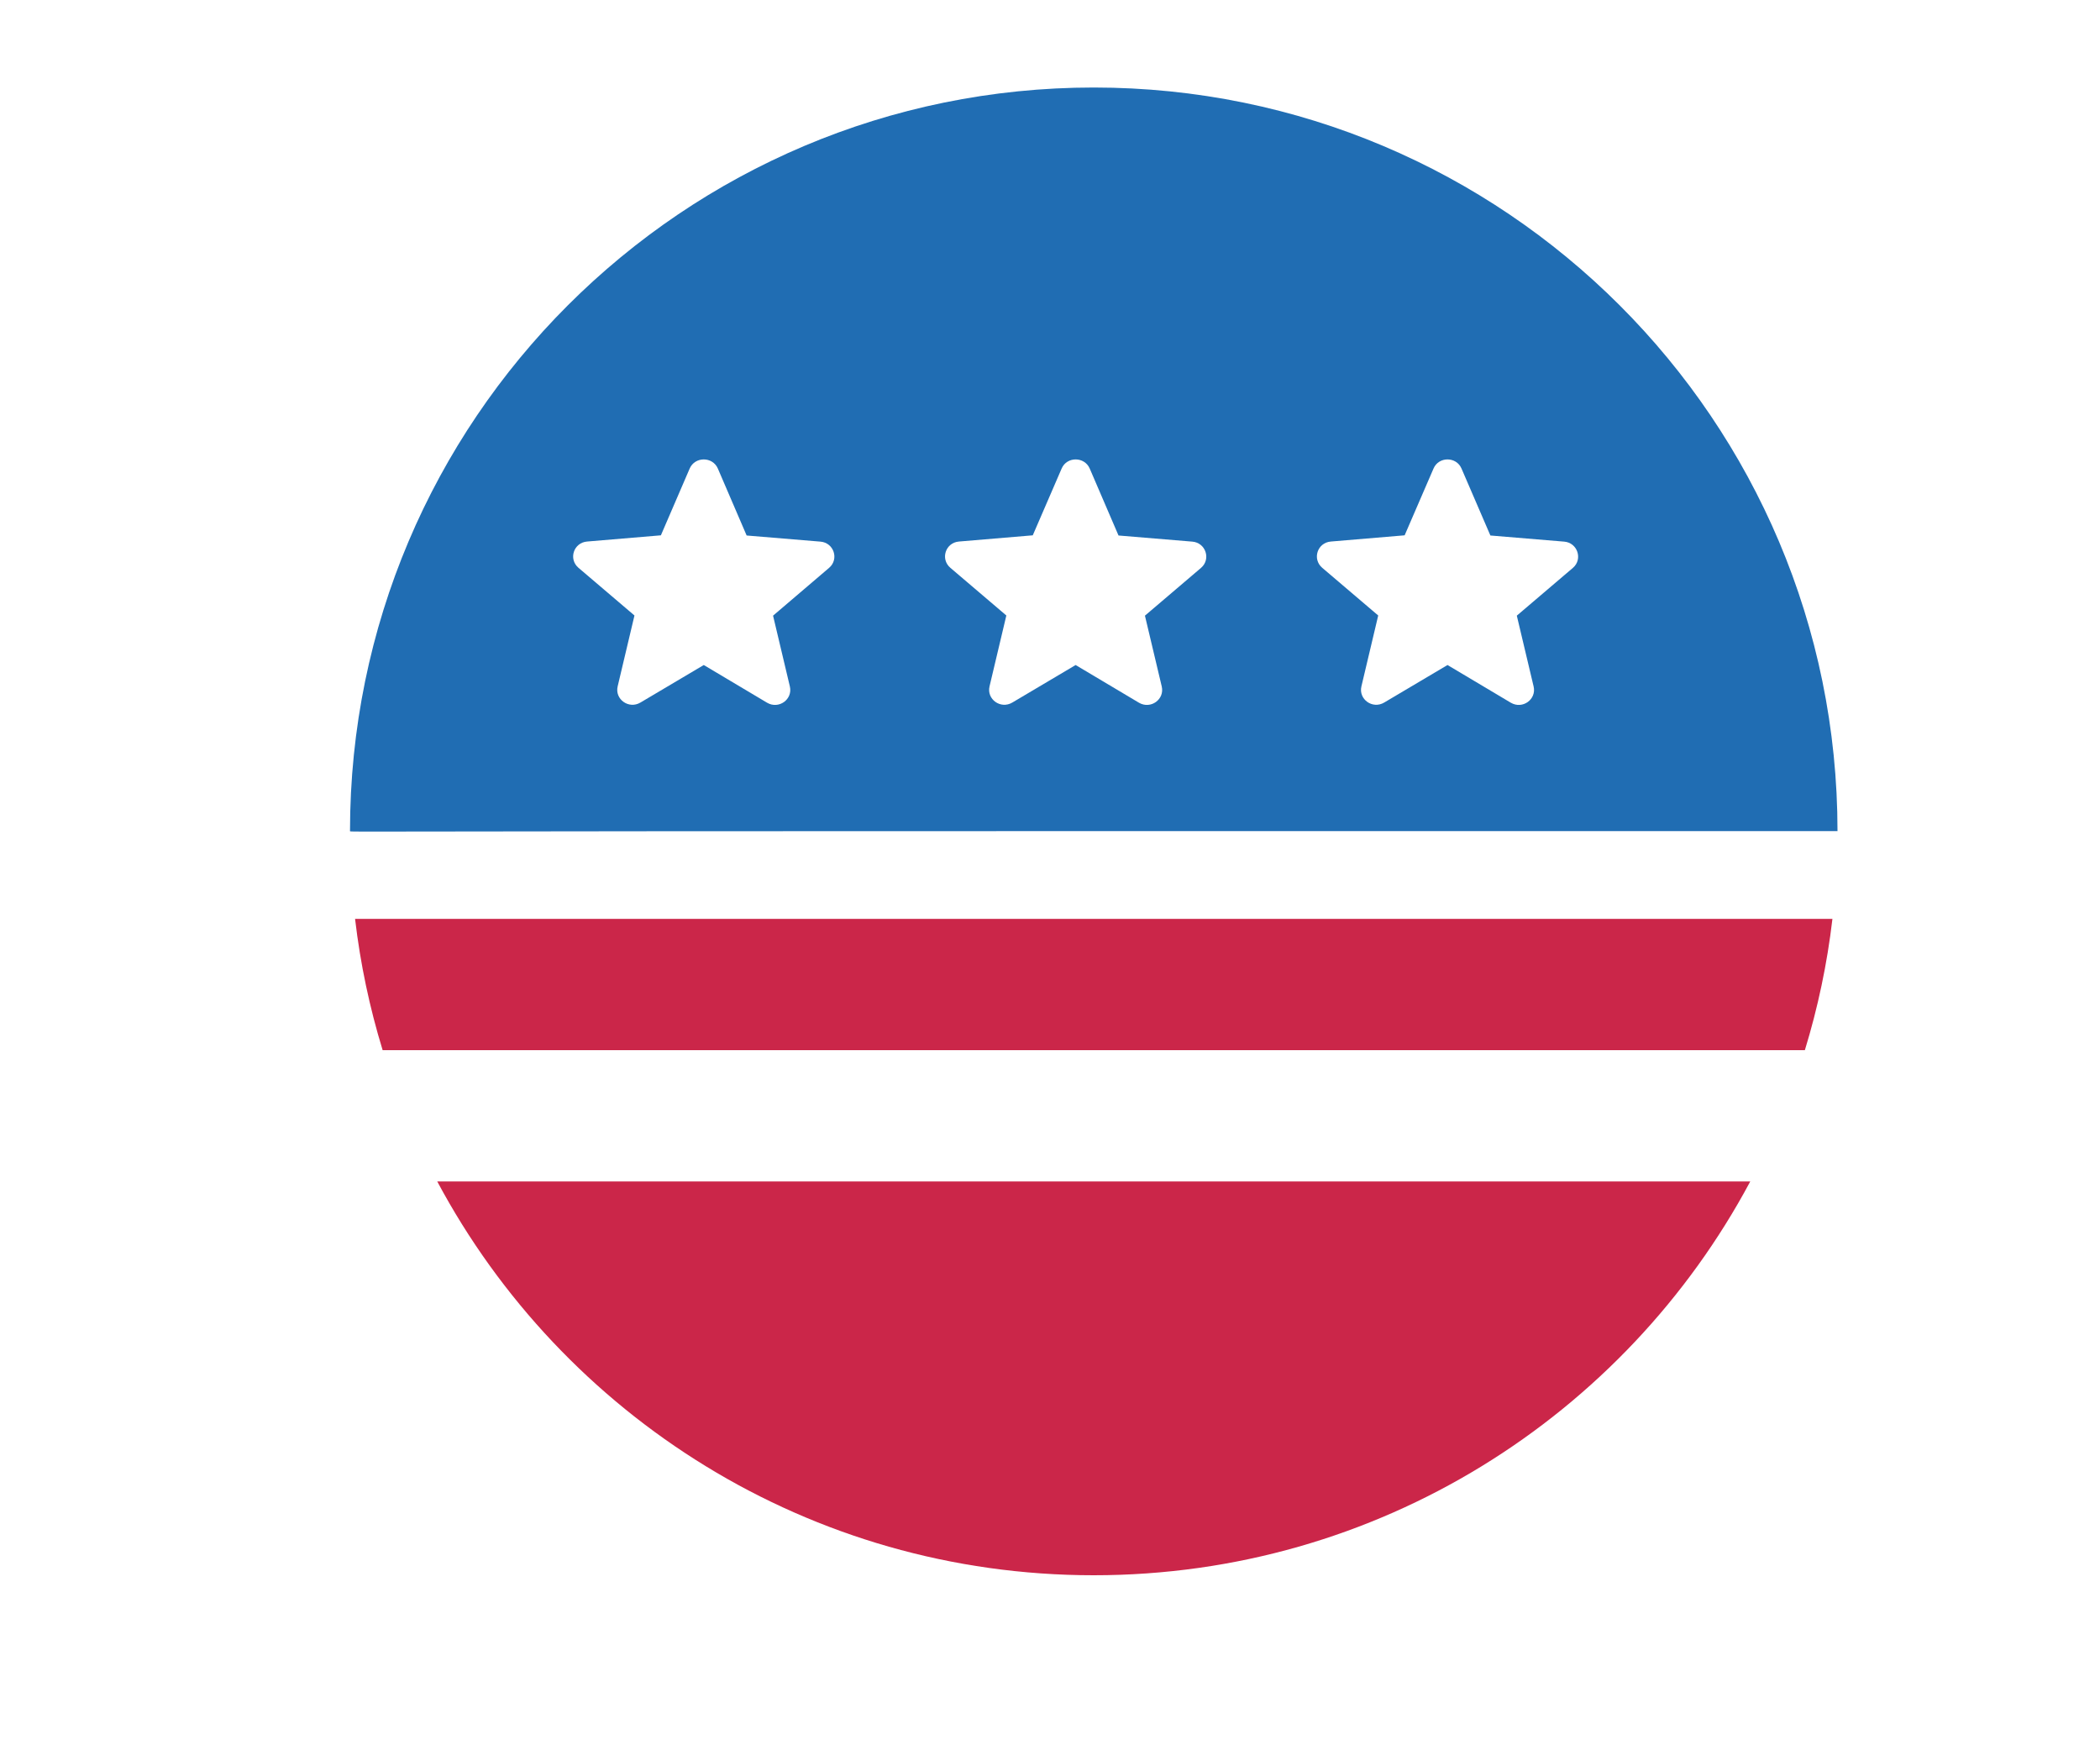 <svg width="24" height="20" viewBox="0 0 24 20" fill="none" xmlns="http://www.w3.org/2000/svg">
<path fill-rule="evenodd" clip-rule="evenodd" d="M12.5 1C7.806 1 4 4.804 4 9.497C4 9.497 4 9.497 4 9.498C4.002 9.509 4.135 9.496 12.5 9.497C14.706 9.497 16.527 9.497 17.927 9.497C19.507 9.497 20.549 9.497 21 9.497C21 4.804 17.194 1 12.5 1ZM8.767 8.03L8.043 7.599L7.319 8.028C7.186 8.107 7.024 7.99 7.059 7.843L7.251 7.033L6.611 6.488C6.494 6.388 6.556 6.2 6.71 6.188L7.553 6.117L7.882 5.354C7.942 5.215 8.144 5.215 8.204 5.354L8.533 6.119L9.376 6.189C9.53 6.201 9.592 6.39 9.475 6.489L8.835 7.035L9.027 7.844C9.062 7.992 8.9 8.108 8.767 8.03ZM13.017 8.03L12.293 7.599L11.569 8.028C11.436 8.107 11.274 7.99 11.309 7.843L11.501 7.033L10.861 6.488C10.744 6.388 10.806 6.2 10.96 6.188L11.803 6.117L12.133 5.354C12.192 5.215 12.394 5.215 12.454 5.354L12.783 6.119L13.626 6.189C13.78 6.201 13.842 6.39 13.726 6.489L13.085 7.035L13.277 7.844C13.312 7.992 13.15 8.108 13.017 8.03ZM16.543 7.599L17.267 8.03C17.4 8.108 17.562 7.992 17.527 7.844L17.335 7.035L17.976 6.489C18.092 6.39 18.029 6.201 17.876 6.189L17.033 6.119L16.703 5.354C16.644 5.215 16.442 5.215 16.383 5.354L16.053 6.117L15.21 6.188C15.056 6.2 14.994 6.388 15.111 6.488L15.751 7.033L15.559 7.843C15.524 7.99 15.686 8.107 15.819 8.028L16.543 7.599Z" fill="#206DB3"/>
<path fill-rule="evenodd" clip-rule="evenodd" d="M4.058 10.5H20.942C20.882 11.015 20.775 11.517 20.627 12H4.373C4.225 11.517 4.118 11.015 4.058 10.5ZM4.997 13.5C6.428 16.178 9.251 18 12.5 18C15.749 18 18.572 16.178 20.003 13.5H4.997Z" fill="#CB2649"/>
</svg>
